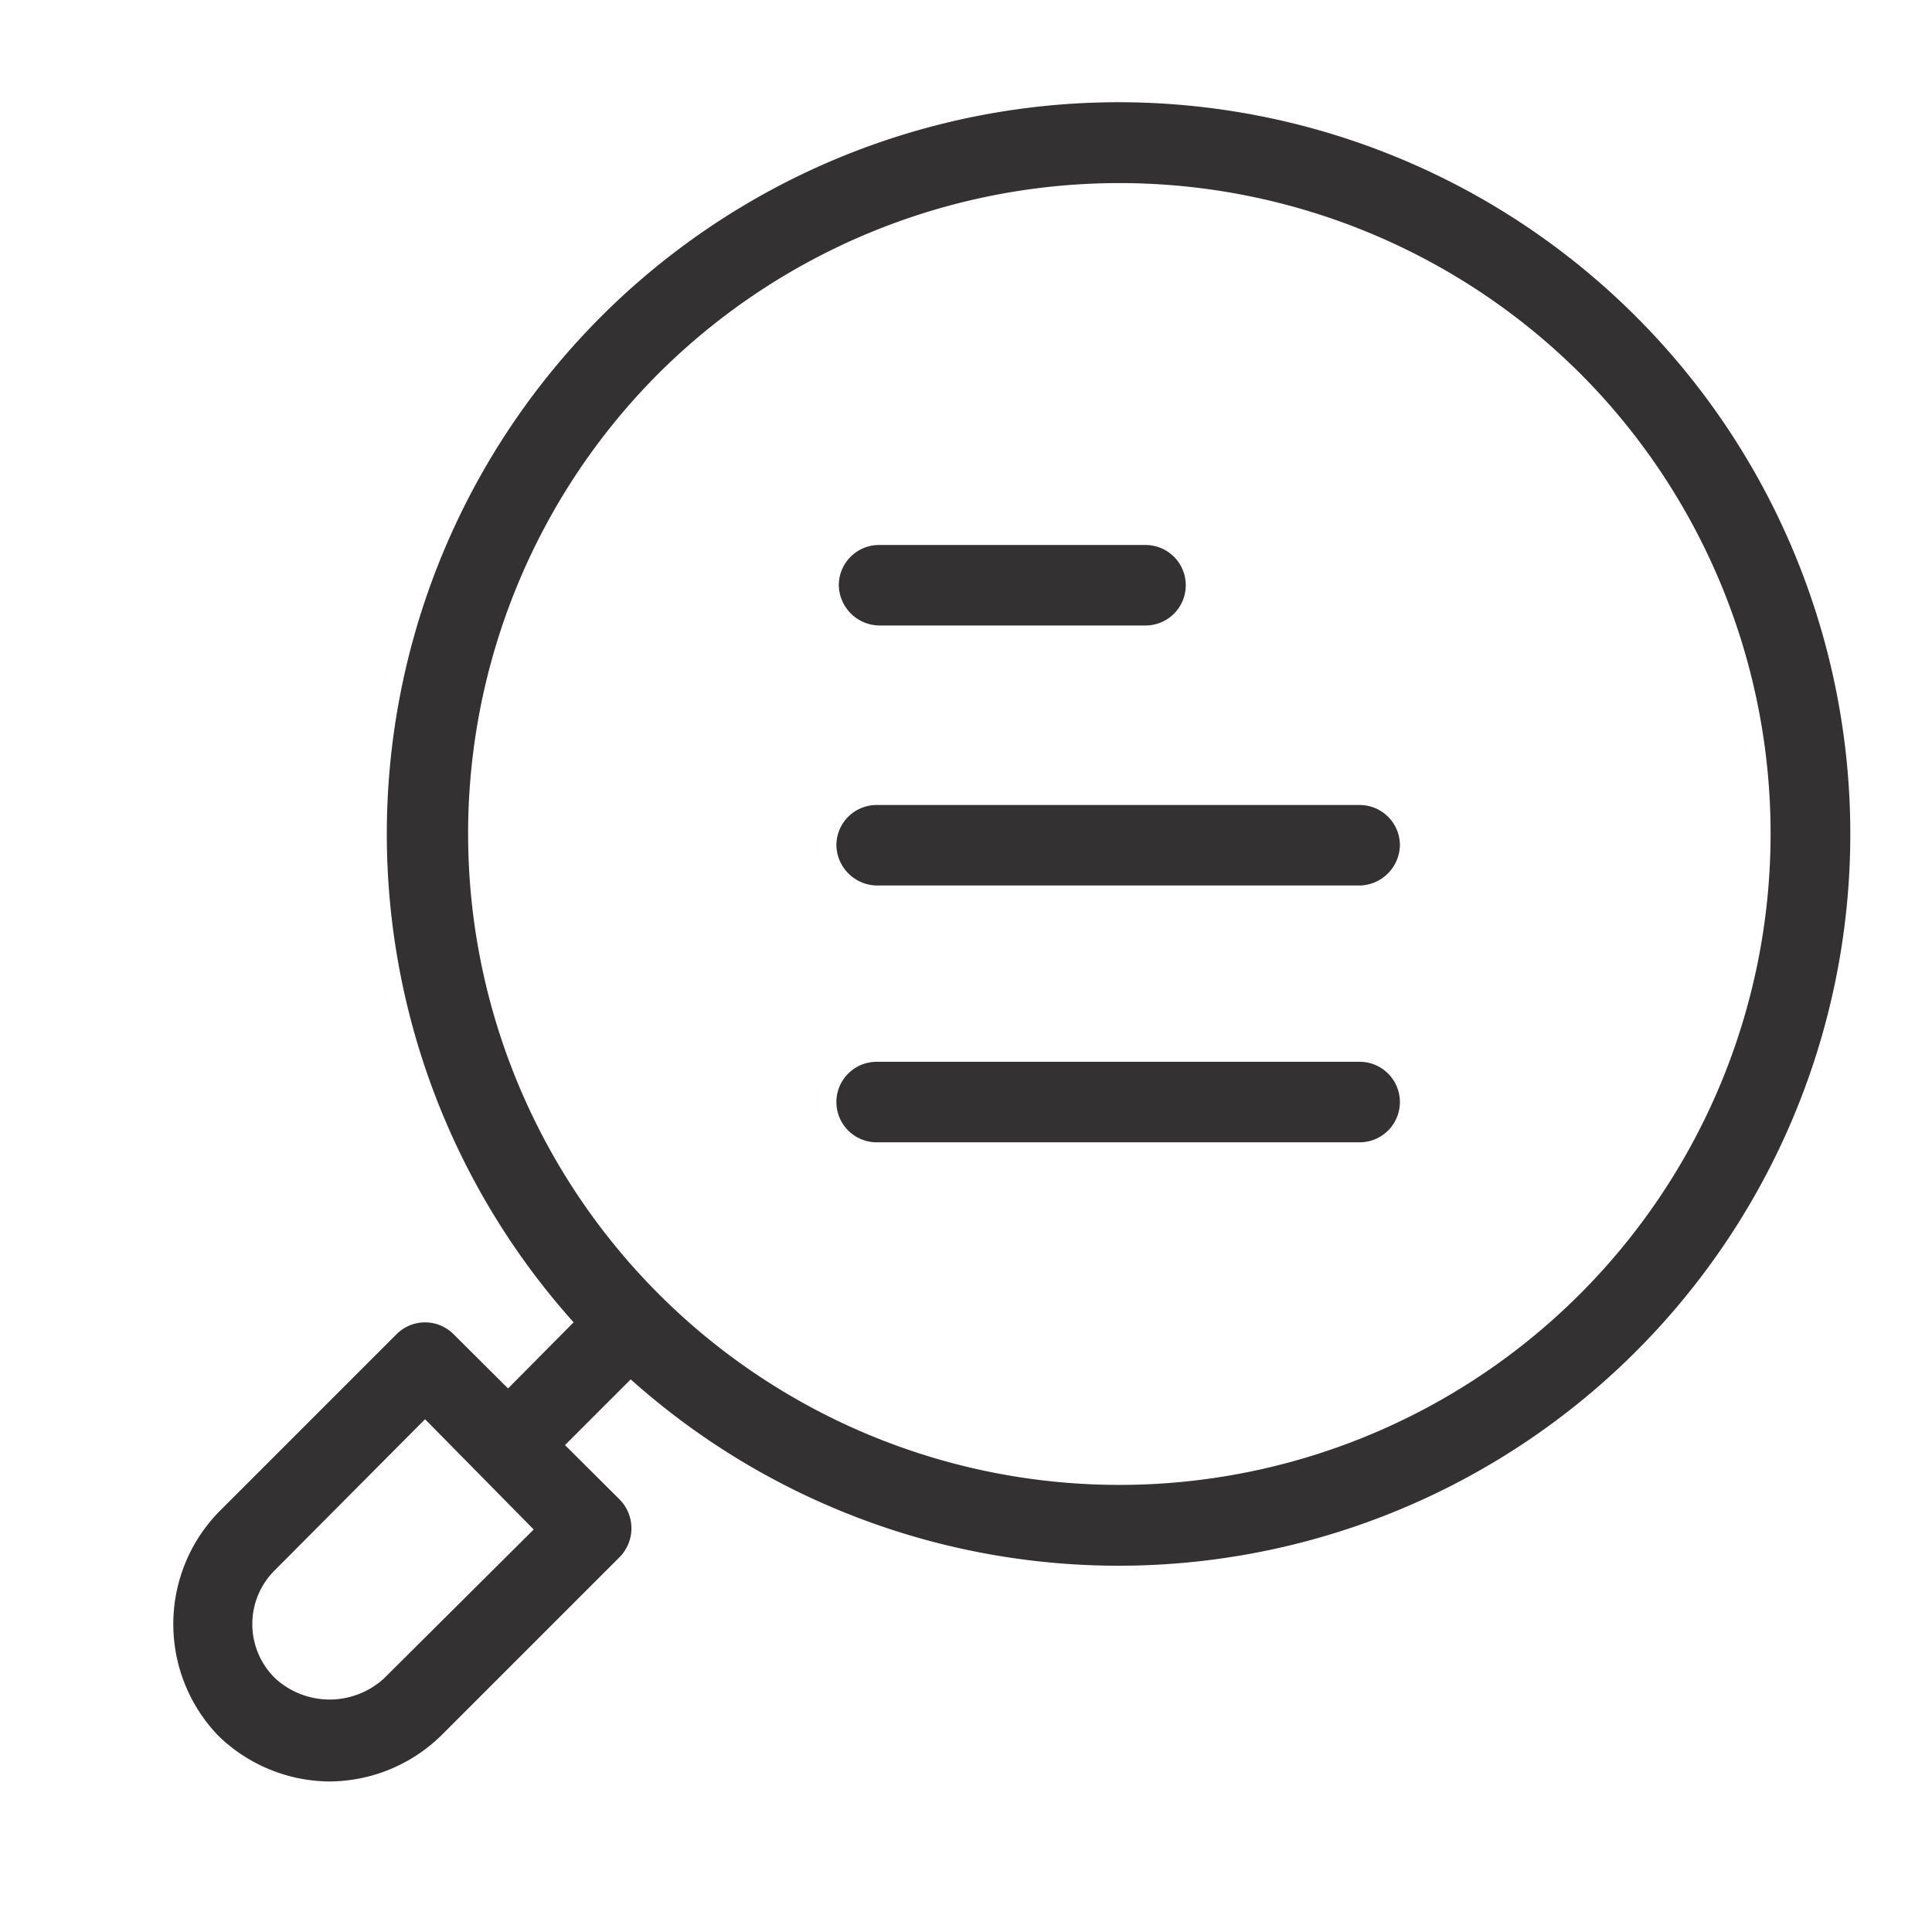 <svg id="Layer_1" data-name="Layer 1" xmlns="http://www.w3.org/2000/svg" viewBox="0 0 24 24"><defs><style>.cls-1{fill:#333132;}</style></defs><path class="cls-1" d="M13.9,19.45A9.09,9.09,0,0,1,7.47,3.93h0A9.09,9.09,0,1,1,13.9,19.45ZM8.18,4.64a8.09,8.09,0,1,0,11.45,0,8.11,8.11,0,0,0-11.45,0Z"/><path class="cls-1" d="M6.53,18.23a.5.5,0,0,1-.35-.85l1.2-1.21a.51.51,0,0,1,.71,0,.5.5,0,0,1,0,.71l-1.2,1.2A.51.51,0,0,1,6.53,18.23Z"/><path class="cls-1" d="M4.09,22.13a2,2,0,0,1-1.38-.57h0a2,2,0,0,1,0-2.77l2.22-2.22a.5.5,0,0,1,.7,0L7.7,18.63a.51.51,0,0,1,0,.71L5.48,21.56A2,2,0,0,1,4.09,22.13Zm-.67-1.28a1,1,0,0,0,1.35,0L6.63,19,5.28,17.63,3.42,19.5A.94.94,0,0,0,3.42,20.85Z"/><path class="cls-1" d="M16.89,11h-6a.51.51,0,0,1-.5-.5.5.5,0,0,1,.5-.5h6a.5.5,0,0,1,.5.5A.51.51,0,0,1,16.89,11Z"/><path class="cls-1" d="M14.23,7.77H10.92a.51.51,0,0,1-.5-.5.5.5,0,0,1,.5-.5h3.31a.5.5,0,0,1,.5.5A.5.5,0,0,1,14.23,7.77Z"/><path class="cls-1" d="M16.89,14.19h-6a.5.5,0,0,1,0-1h6a.5.5,0,0,1,0,1Z"/></svg>